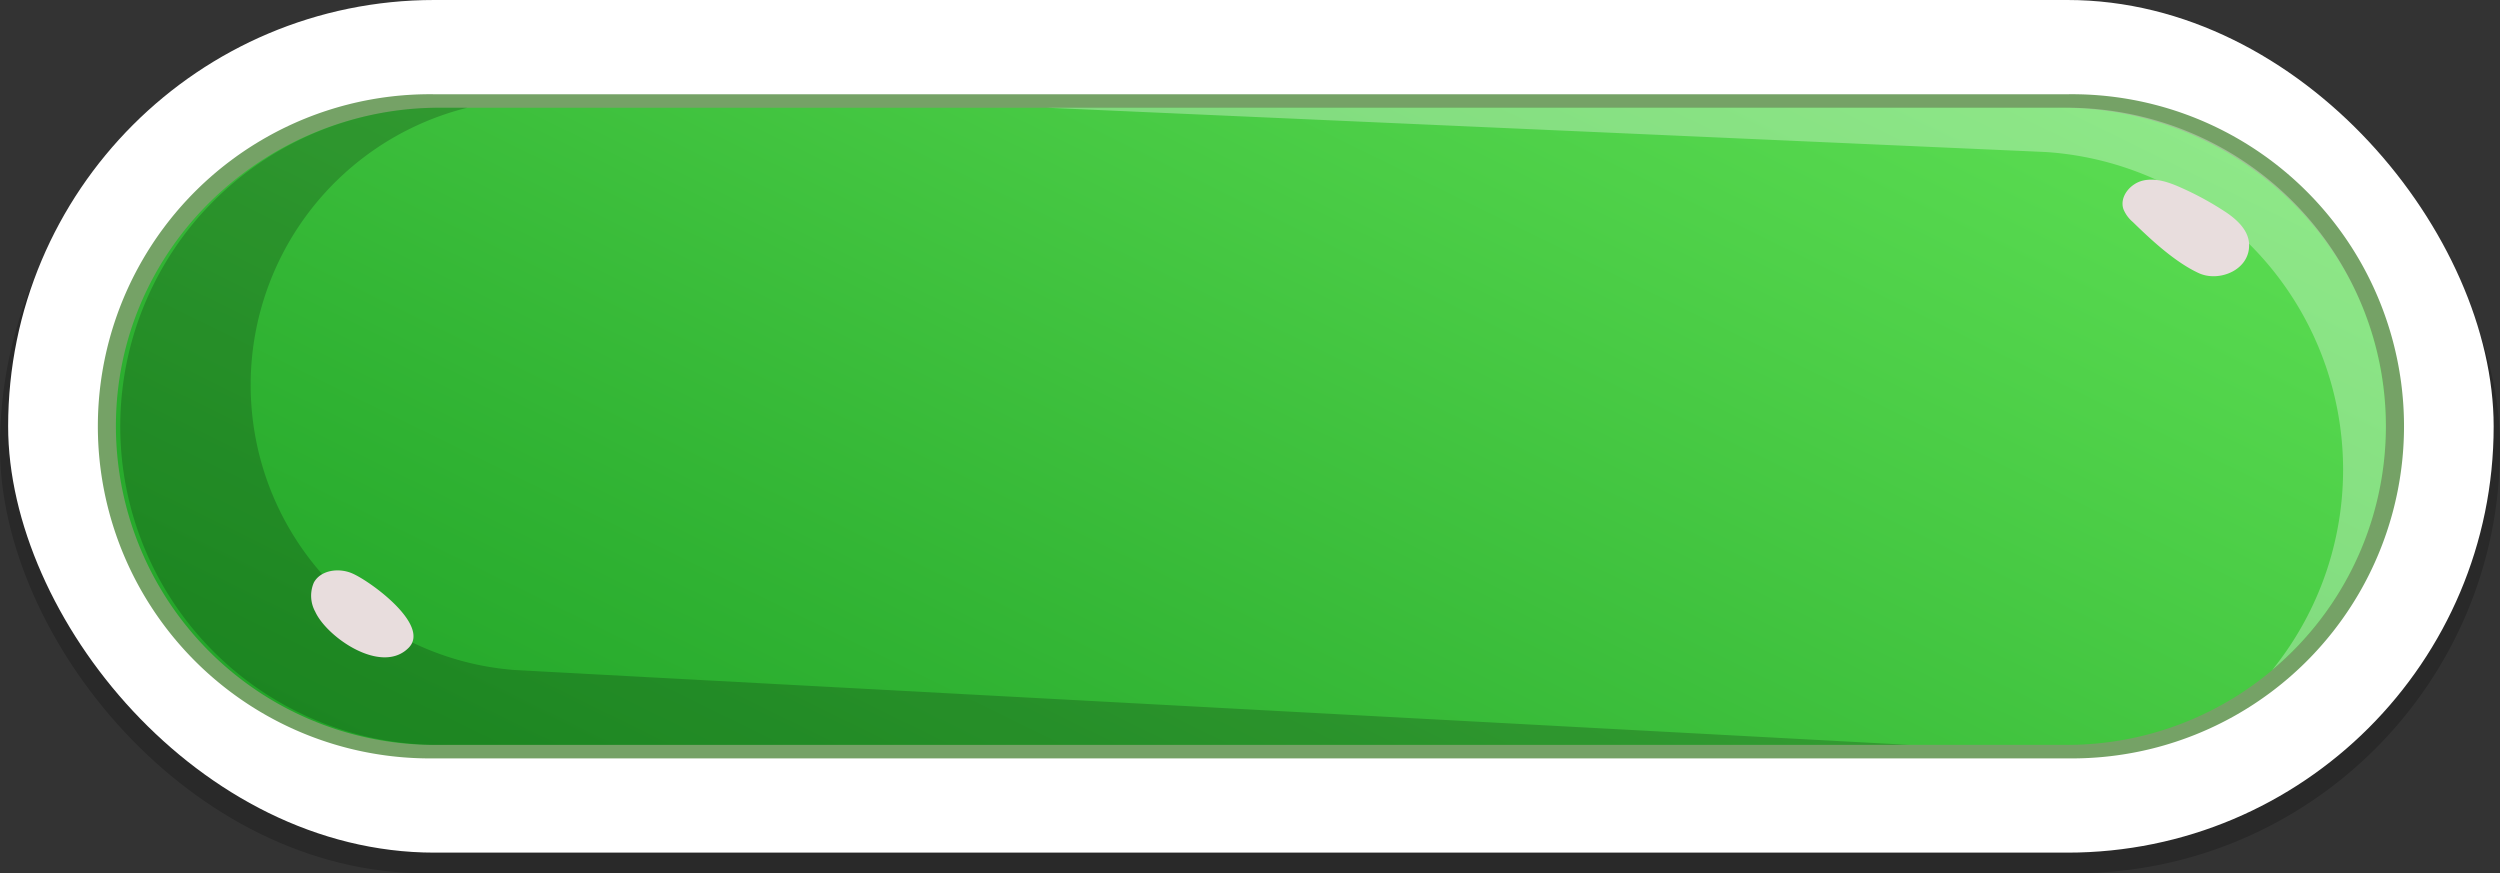 <svg xmlns="http://www.w3.org/2000/svg" xmlns:xlink="http://www.w3.org/1999/xlink" viewBox="0 0 402.37 140.55"><rect x="0" y="0" width="402.37" height="140.55" fill="#333333" stroke="none"/><defs><style>.cls-1{isolation:isolate;}.cls-2{opacity:0.2;mix-blend-mode:multiply;}.cls-3,.cls-6{fill:#fff;}.cls-4{fill:#75a266;}.cls-5{fill:url(#linear-gradient);}.cls-6{opacity:0.31;mix-blend-mode:screen;}.cls-7{fill:#e8dddd;}</style><linearGradient id="linear-gradient" x1="249.5" y1="-29.42" x2="148.1" y2="177.11" gradientUnits="userSpaceOnUse"><stop offset="0" stop-color="#5bdd52"/><stop offset="1" stop-color="#20a327"/></linearGradient></defs><g class="cls-1"><g id="Layer_2" data-name="Layer 2"><g id="Layer_1-2" data-name="Layer 1"><rect class="cls-2" y="3.32" width="402.37" height="137.23" rx="68.47"/><rect class="cls-3" x="1.31" width="400.04" height="137.23" rx="68.61"/><path class="cls-4" d="M69.93,122.06a53.45,53.45,0,1,1,0-106.89H332.74a53.45,53.45,0,1,1,0,106.89Z"/><path class="cls-5" d="M69.93,119.89a51.33,51.33,0,0,1-51.2-54.1C20.2,38.46,43.41,17.34,70.79,17.34H331.88c27.38,0,50.59,21.12,52.06,48.45a51.33,51.33,0,0,1-51.2,54.1Z"/><path class="cls-6" d="M384,68.62a51.15,51.15,0,0,1-18.27,39.18,51.24,51.24,0,0,0-36.41-83.33L168.49,17.34H332.74A51.33,51.33,0,0,1,384,68.62Z"/><path class="cls-2" d="M307.36,119.89H69.92a51.28,51.28,0,0,1,0-102.55h5.29a46,46,0,0,0,7.65,90.5Z"/><path class="cls-7" d="M56.63,92.26c-2.12-.89-5-.52-6.11,1.49a5.33,5.33,0,0,0,.22,4.71c1.88,4.12,10.7,10.24,15.05,5.78C69.33,100.6,59.54,93.48,56.63,92.26Z"/><path class="cls-7" d="M343.27,35.73a5.38,5.38,0,0,1-1.51-2.07c-.67-2,1.11-4.13,3.16-4.6s4.15.27,6.06,1.12a49.54,49.54,0,0,1,6.84,3.69c2,1.27,4,3,4.16,5.31.27,4.24-4.8,6.3-8.09,4.78C350.09,42.21,346.24,38.63,343.27,35.73Z"/></g></g></g></svg>